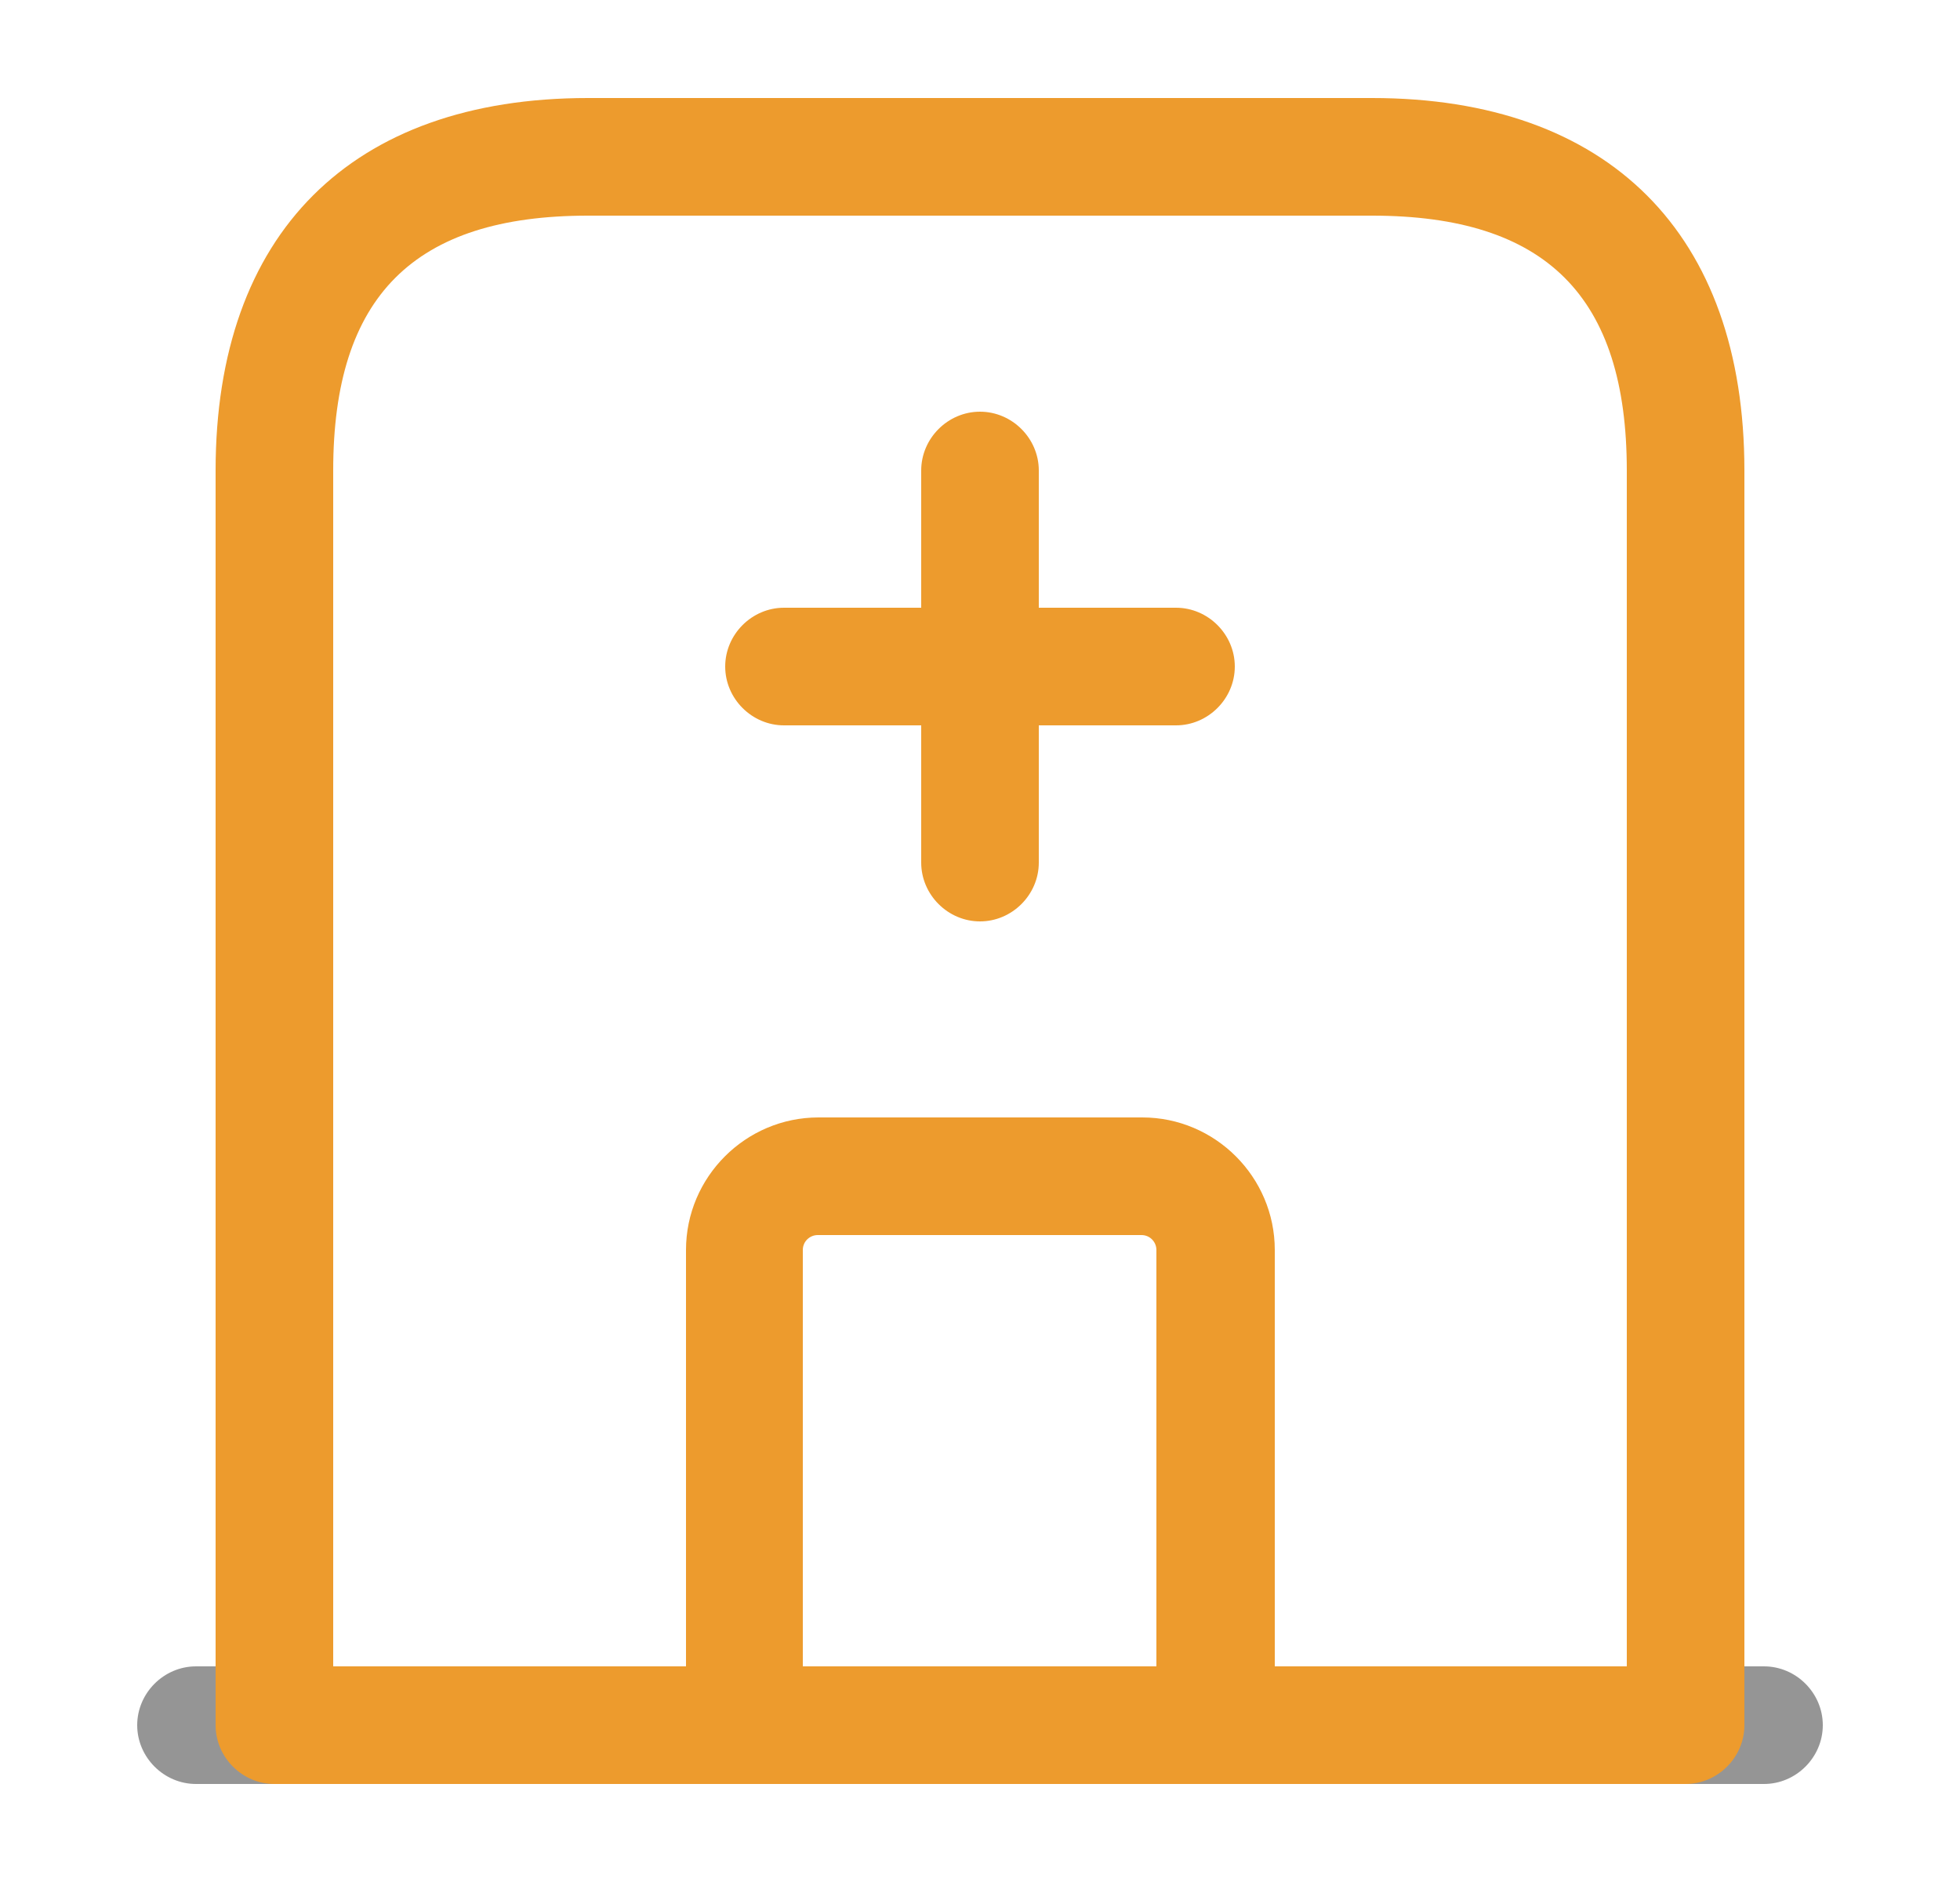 <svg width="25" height="24" viewBox="0 0 25 24" fill="none" xmlns="http://www.w3.org/2000/svg">
<path d="M22.5 22.75H2.5C2.09 22.75 1.75 22.41 1.75 22C1.75 21.59 2.09 21.25 2.5 21.25H22.5C22.91 21.25 23.25 21.59 23.25 22C23.25 22.41 22.91 22.75 22.5 22.75Z" fill="#959595"/>
<path d="M21.5 22.75H3.5C3.09 22.75 2.75 22.41 2.75 22V6C2.75 2.98 4.48 1.25 7.5 1.25H17.5C20.52 1.25 22.25 2.98 22.25 6V22C22.25 22.41 21.91 22.75 21.5 22.75ZM4.25 21.25H20.75V6C20.75 3.78 19.72 2.75 17.5 2.75H7.5C5.28 2.75 4.25 3.78 4.25 6V21.25Z" fill="#ED9B2D"/>
<path d="M15.5 22.75H9.5C9.09 22.75 8.75 22.41 8.75 22V15.94C8.75 15.01 9.51 14.25 10.44 14.25H14.57C15.5 14.25 16.26 15.01 16.26 15.94V22C16.255 22.199 16.173 22.388 16.031 22.528C15.889 22.668 15.699 22.747 15.5 22.75ZM10.25 21.25H14.75V15.94C14.75 15.84 14.67 15.75 14.56 15.75H10.43C10.33 15.75 10.24 15.83 10.24 15.94V21.25H10.25ZM12.5 11.75C12.09 11.75 11.75 11.41 11.75 11V6C11.75 5.59 12.09 5.25 12.5 5.25C12.91 5.25 13.25 5.59 13.25 6V11C13.25 11.41 12.91 11.75 12.5 11.75Z" fill="#ED9B2D"/>
<path d="M15 9.25H10C9.59 9.25 9.25 8.91 9.25 8.5C9.25 8.09 9.59 7.75 10 7.75H15C15.41 7.75 15.75 8.09 15.75 8.5C15.75 8.91 15.41 9.25 15 9.25Z" fill="#ED9B2D"/>
</svg>
